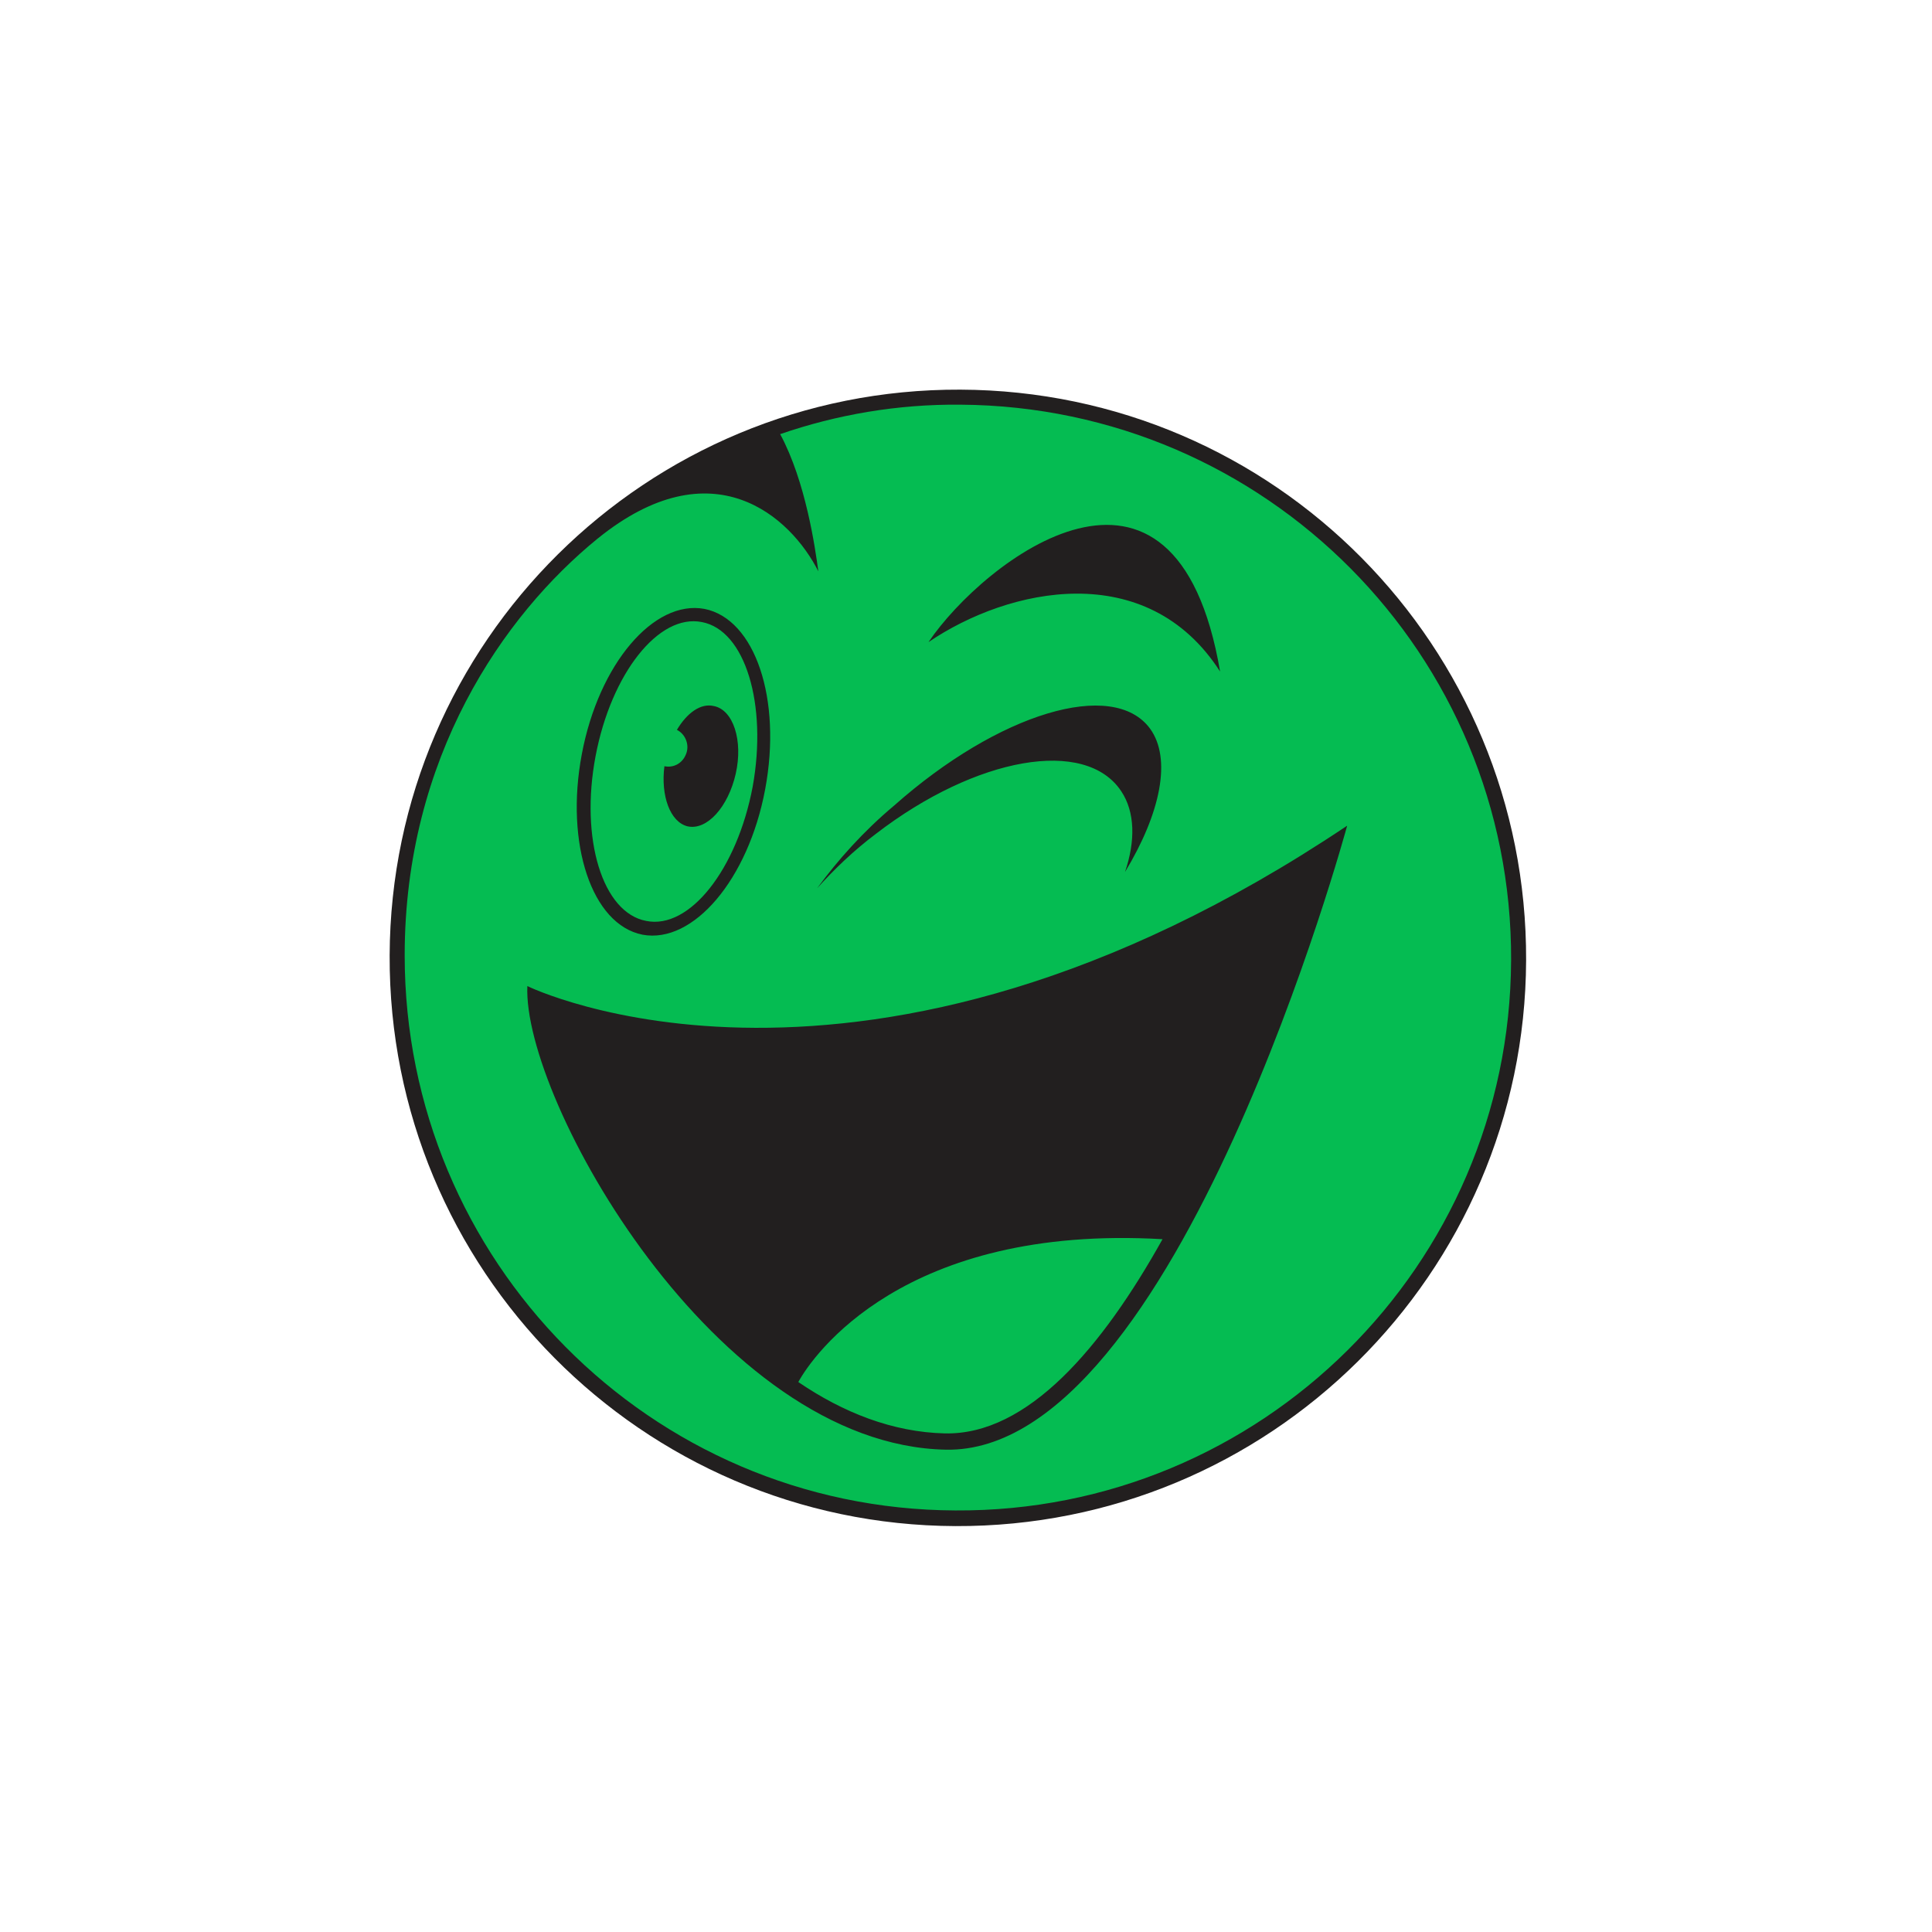 <svg fill="none" height="119" viewBox="0 0 119 119" width="119" xmlns="http://www.w3.org/2000/svg"><path d="m94 59.154c-.077 19.333-15.842 34.922-35.154 34.845-19.312-.077-34.923-15.821-34.846-35.154s15.842-34.923 35.154-34.845c19.35.077 34.923 15.821 34.846 35.154z" fill="#221f1f"/><path d="m71.605 76.326c-3.7 6.637-8.287 12.078-13.414 11.963-3.199-.077-6.245-1.274-9.02-3.164.887-1.621 6.476-9.724 22.434-8.798zm21.47-17.172c-.077 18.793-15.418 33.996-34.229 33.881-18.81-.077-33.92-15.397-33.92-34.19 0-12.194 6.09-20.953 11.872-25.661 7.093-5.75 11.911-1.351 13.607 2.007-.193-1.428-.771-5.518-2.351-8.451 3.469-1.196 7.208-1.852 11.101-1.814 18.811.116 33.998 15.397 33.921 34.228zm-35.886-19.603c4.934-3.357 13.453-5.21 17.962 1.814-2.737-16.053-14.57-6.83-17.962-1.814zm-6.861 15.165c1.041-1.158 2.236-2.315 3.623-3.357 6.167-4.746 12.913-5.943 15.11-2.624.848 1.273.887 3.049.231 4.978 2.197-3.627 2.891-6.985 1.542-8.837-2.274-3.087-9.328-.965-15.765 4.746-1.889 1.582-3.469 3.357-4.741 5.094zm-10.754 2.856c3.122.579 6.514-3.396 7.555-8.953 1.041-5.557-.617-10.496-3.739-11.114-3.122-.579-6.514 3.396-7.555 8.953-1.041 5.518.617 10.496 3.739 11.113zm43.403-6.714c-29.873 20.027-50.495 9.879-50.495 9.879-.308 6.946 11.602 28.285 25.787 28.555 14.223.27 24.708-38.434 24.708-38.434zm-46.294-4.283c.964-5.094 3.893-8.798 6.553-8.258 2.66.502 4.047 5.055 3.122 10.149-.964 5.094-3.893 8.798-6.553 8.258-2.698-.501-4.086-5.055-3.122-10.149zm5.666 4.322c1.195.27 2.506-1.196 2.968-3.241.463-2.045-.154-3.936-1.349-4.167-.809-.193-1.657.424-2.274 1.466.54.27.809.965.54 1.544-.231.54-.771.81-1.311.695-.231 1.814.347 3.434 1.426 3.704z" fill="#05bc52"/></svg>
